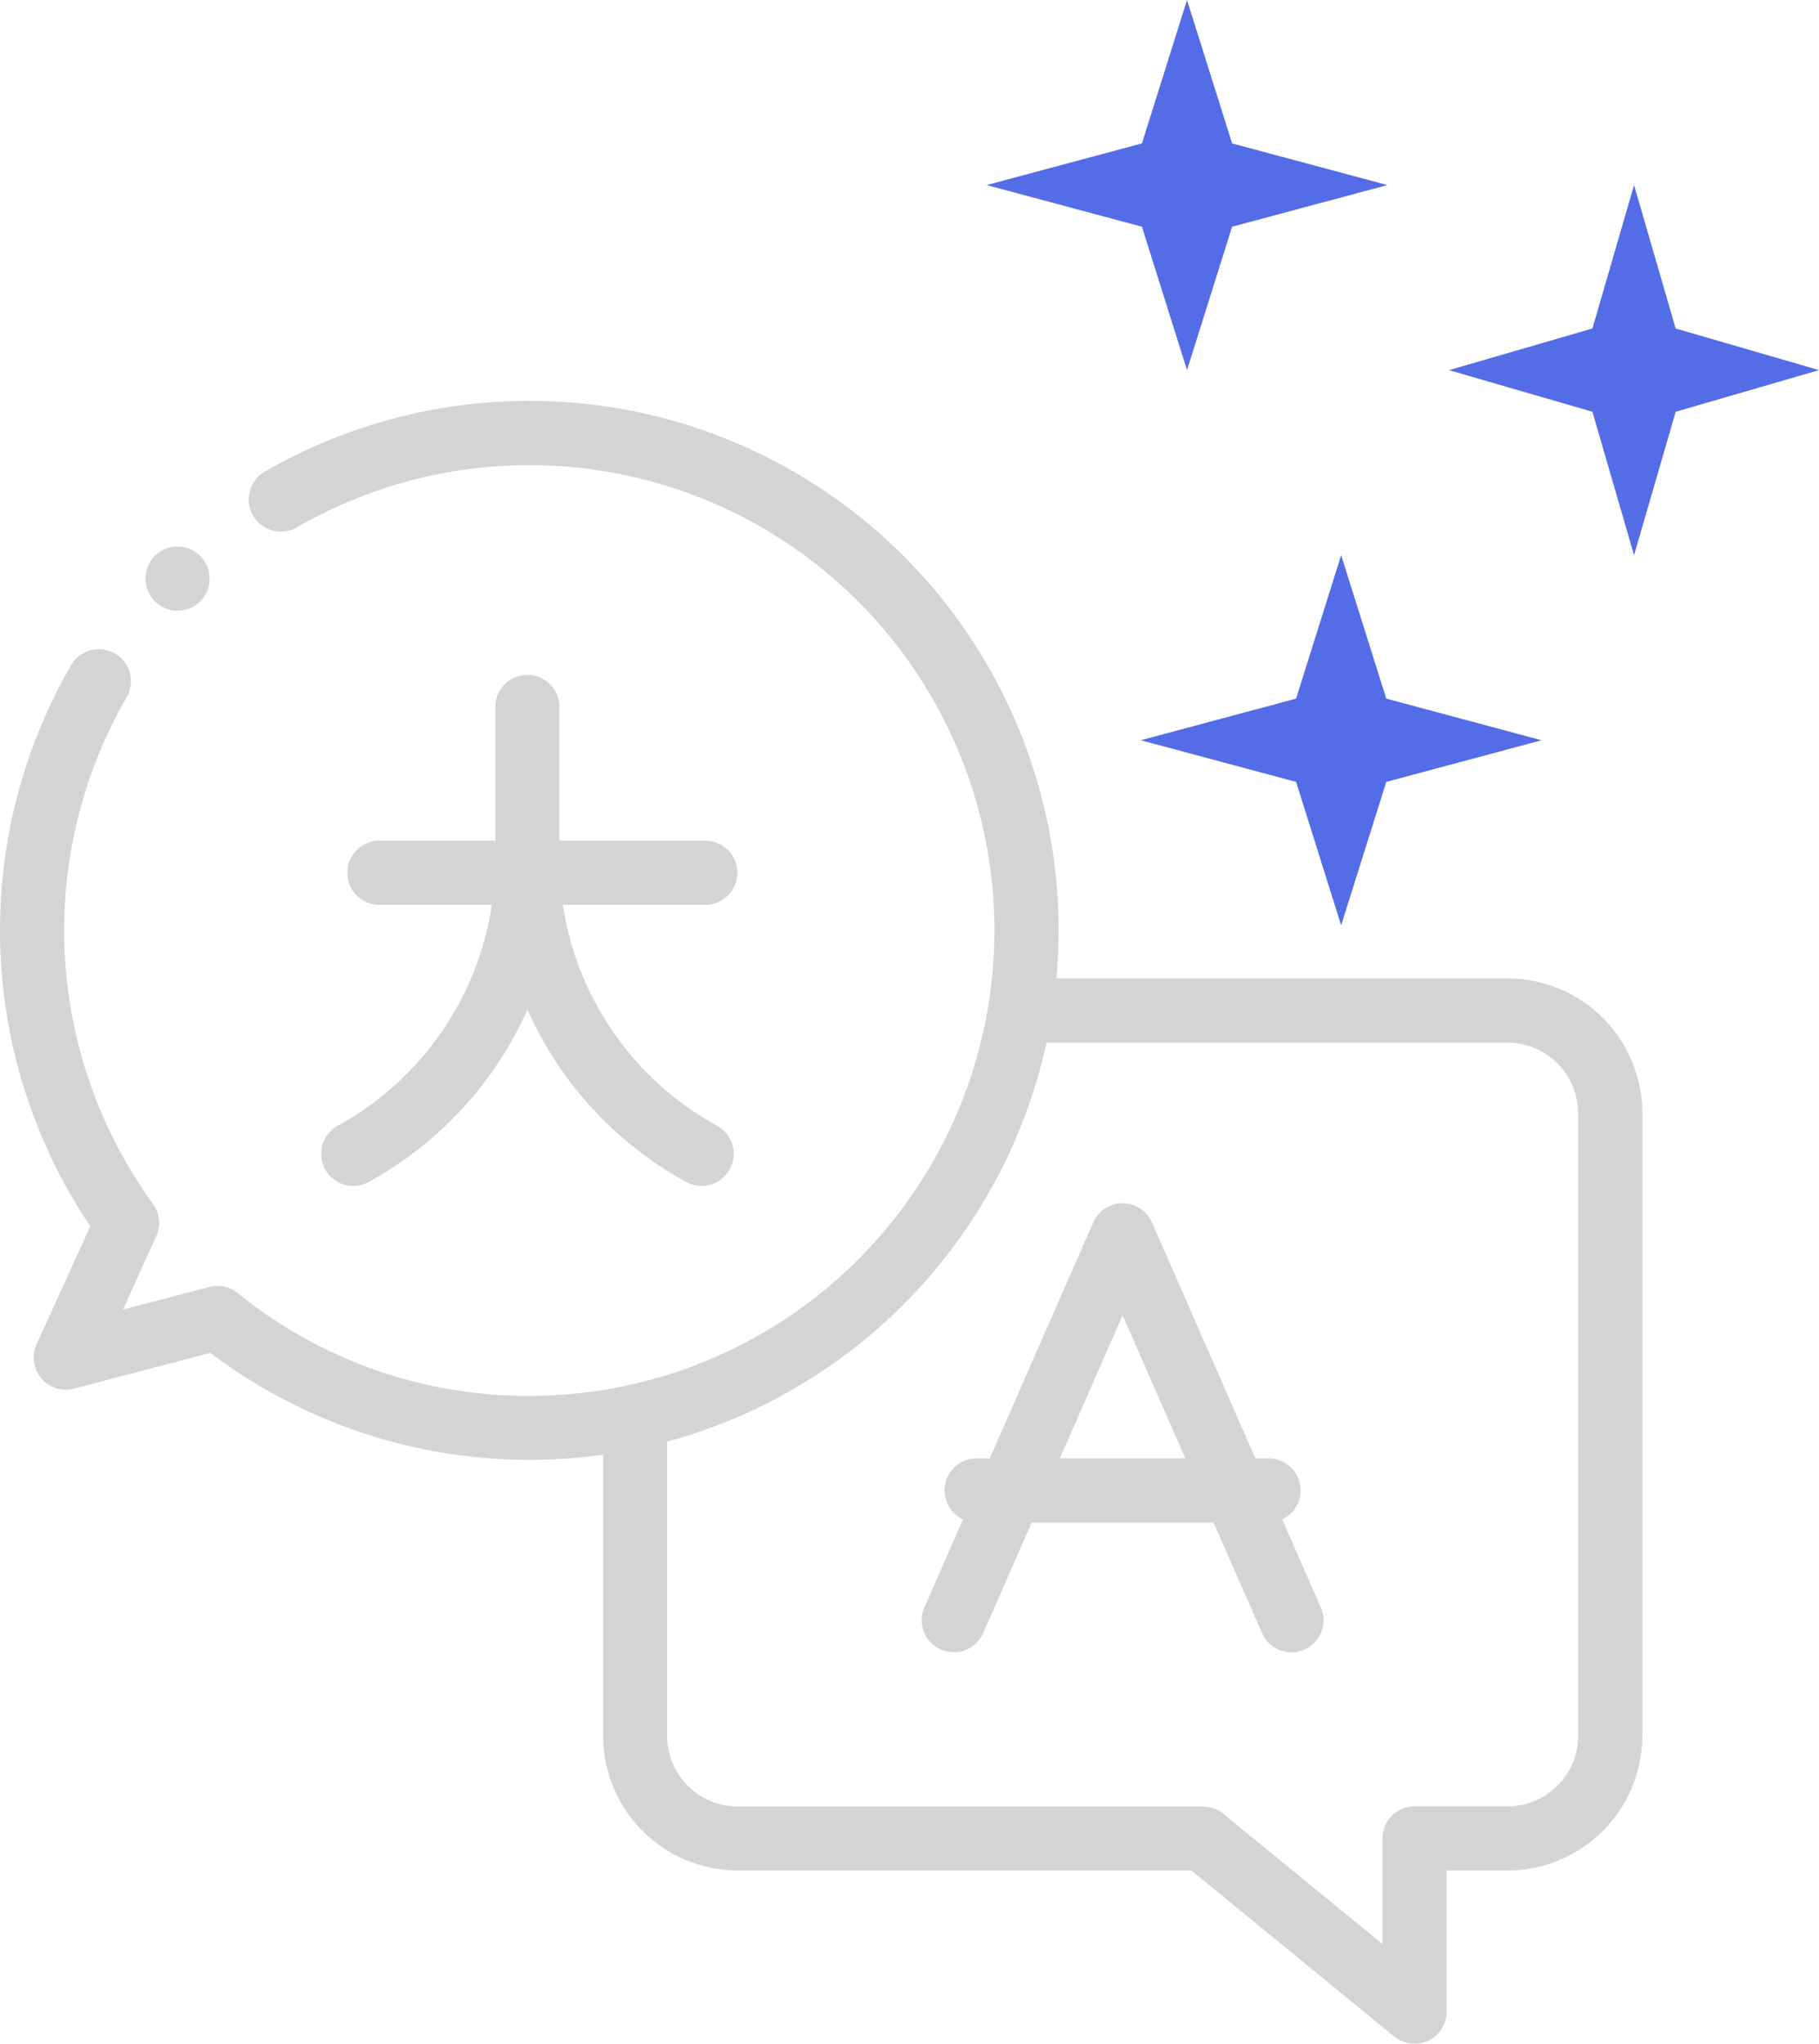 <svg xmlns="http://www.w3.org/2000/svg" width="59" height="66.262" viewBox="0 0 59 66.262">
  <g id="Group_2313" data-name="Group 2313" transform="translate(-1493 -454)">
    <g id="Group_2312" data-name="Group 2312" transform="translate(1450.123 454)">
      <g id="Group_890" data-name="Group 890" transform="translate(75.368 0)">
        <path id="Polygon_1" data-name="Polygon 1" d="M6.5,0,7.963,4.65,13,6,7.963,7.35,6.5,12,5.038,7.35,0,6,5.038,4.65Z" transform="translate(-0.49)" fill="#556ce7"/>
        <path id="Polygon_2" data-name="Polygon 2" d="M6.5,0,7.963,4.65,13,6,7.963,7.35,6.5,12,5.038,7.35,0,6,5.038,4.65Z" transform="translate(4.51 18)" fill="#556ce7"/>
        <path id="Polygon_3" data-name="Polygon 3" d="M6,0,7.35,4.65,12,6,7.35,7.35,6,12,4.65,7.35,0,6,4.65,4.65Z" transform="translate(14.51 6)" fill="#556ce7"/>
      </g>
    </g>
    <g id="translation" transform="translate(1493 466.996)">
      <path id="Path_5019" data-name="Path 5019" d="M48.9,18.726H34.265c.046-.513.072-1.033.072-1.558A17.172,17.172,0,0,0,8.59,2.294,1.04,1.04,0,1,0,9.631,4.1a15.088,15.088,0,1,1,7.537,28.16,14.918,14.918,0,0,1-9.461-3.336,1.041,1.041,0,0,0-.959-.184l-2.761.722L5.069,27.08a1.04,1.04,0,0,0-.106-1.043A15.1,15.1,0,0,1,4.106,9.613a1.04,1.04,0,0,0-1.8-1.044A17.179,17.179,0,0,0,2.929,26.76L1.187,30.587A1.04,1.04,0,0,0,2.4,32.024l4.424-1.157a17.164,17.164,0,0,0,12.737,3.3v9.11a4.374,4.374,0,0,0,4.369,4.369H38.642l6.579,5.383a1.04,1.04,0,0,0,1.7-.805V47.648H48.9a4.375,4.375,0,0,0,4.369-4.369V23.1A4.374,4.374,0,0,0,48.9,18.726Zm2.289,24.552A2.291,2.291,0,0,1,48.9,45.567H45.88a1.04,1.04,0,0,0-1.04,1.04V50.03l-5.138-4.2c-.283-.258-.531-.258-1.088-.258H23.928a2.291,2.291,0,0,1-2.288-2.289V33.744A17.225,17.225,0,0,0,33.946,20.807H48.9A2.291,2.291,0,0,1,51.185,23.1Zm0,0" fill="#d6d3d3"/>
      <path id="Path_5020" data-name="Path 5020" d="M299.076,260.332a1.04,1.04,0,0,0-.443-1.981h-.426l-3.355-7.647a1.04,1.04,0,0,0-1.906,0l-3.355,7.647h-.426a1.04,1.04,0,0,0-.443,1.981l-1.25,2.848a1.04,1.04,0,1,0,1.905.836l1.573-3.584h5.9l1.573,3.584a1.04,1.04,0,1,0,1.905-.836Zm-7.213-1.981,2.036-4.639,2.036,4.639Zm0,0" transform="translate(-257.487 -224.065)" fill="#d6d3d3"/>
      <path id="Path_5021" data-name="Path 5021" d="M46.443,47.479a1.041,1.041,0,1,0-.736-.3A1.049,1.049,0,0,0,46.443,47.479Zm0,0" transform="translate(-40.679 -40.675)" fill="#d6d3d3"/>
      <path id="Path_5022" data-name="Path 5022" d="M100.674,100.01a1.04,1.04,0,1,0,1,1.825,11.914,11.914,0,0,0,5.149-5.585,11.916,11.916,0,0,0,5.149,5.585,1.04,1.04,0,0,0,1-1.825,9.839,9.839,0,0,1-5-7.159h4.619a1.04,1.04,0,1,0,0-2.081h-4.73V86.435a1.04,1.04,0,1,0-2.081,0V90.77h-3.758a1.04,1.04,0,1,0,0,2.081h3.647A9.838,9.838,0,0,1,100.674,100.01Zm0,0" transform="translate(-89.716 -76.51)" fill="#d6d3d3"/>
    </g>
  </g>
</svg>
